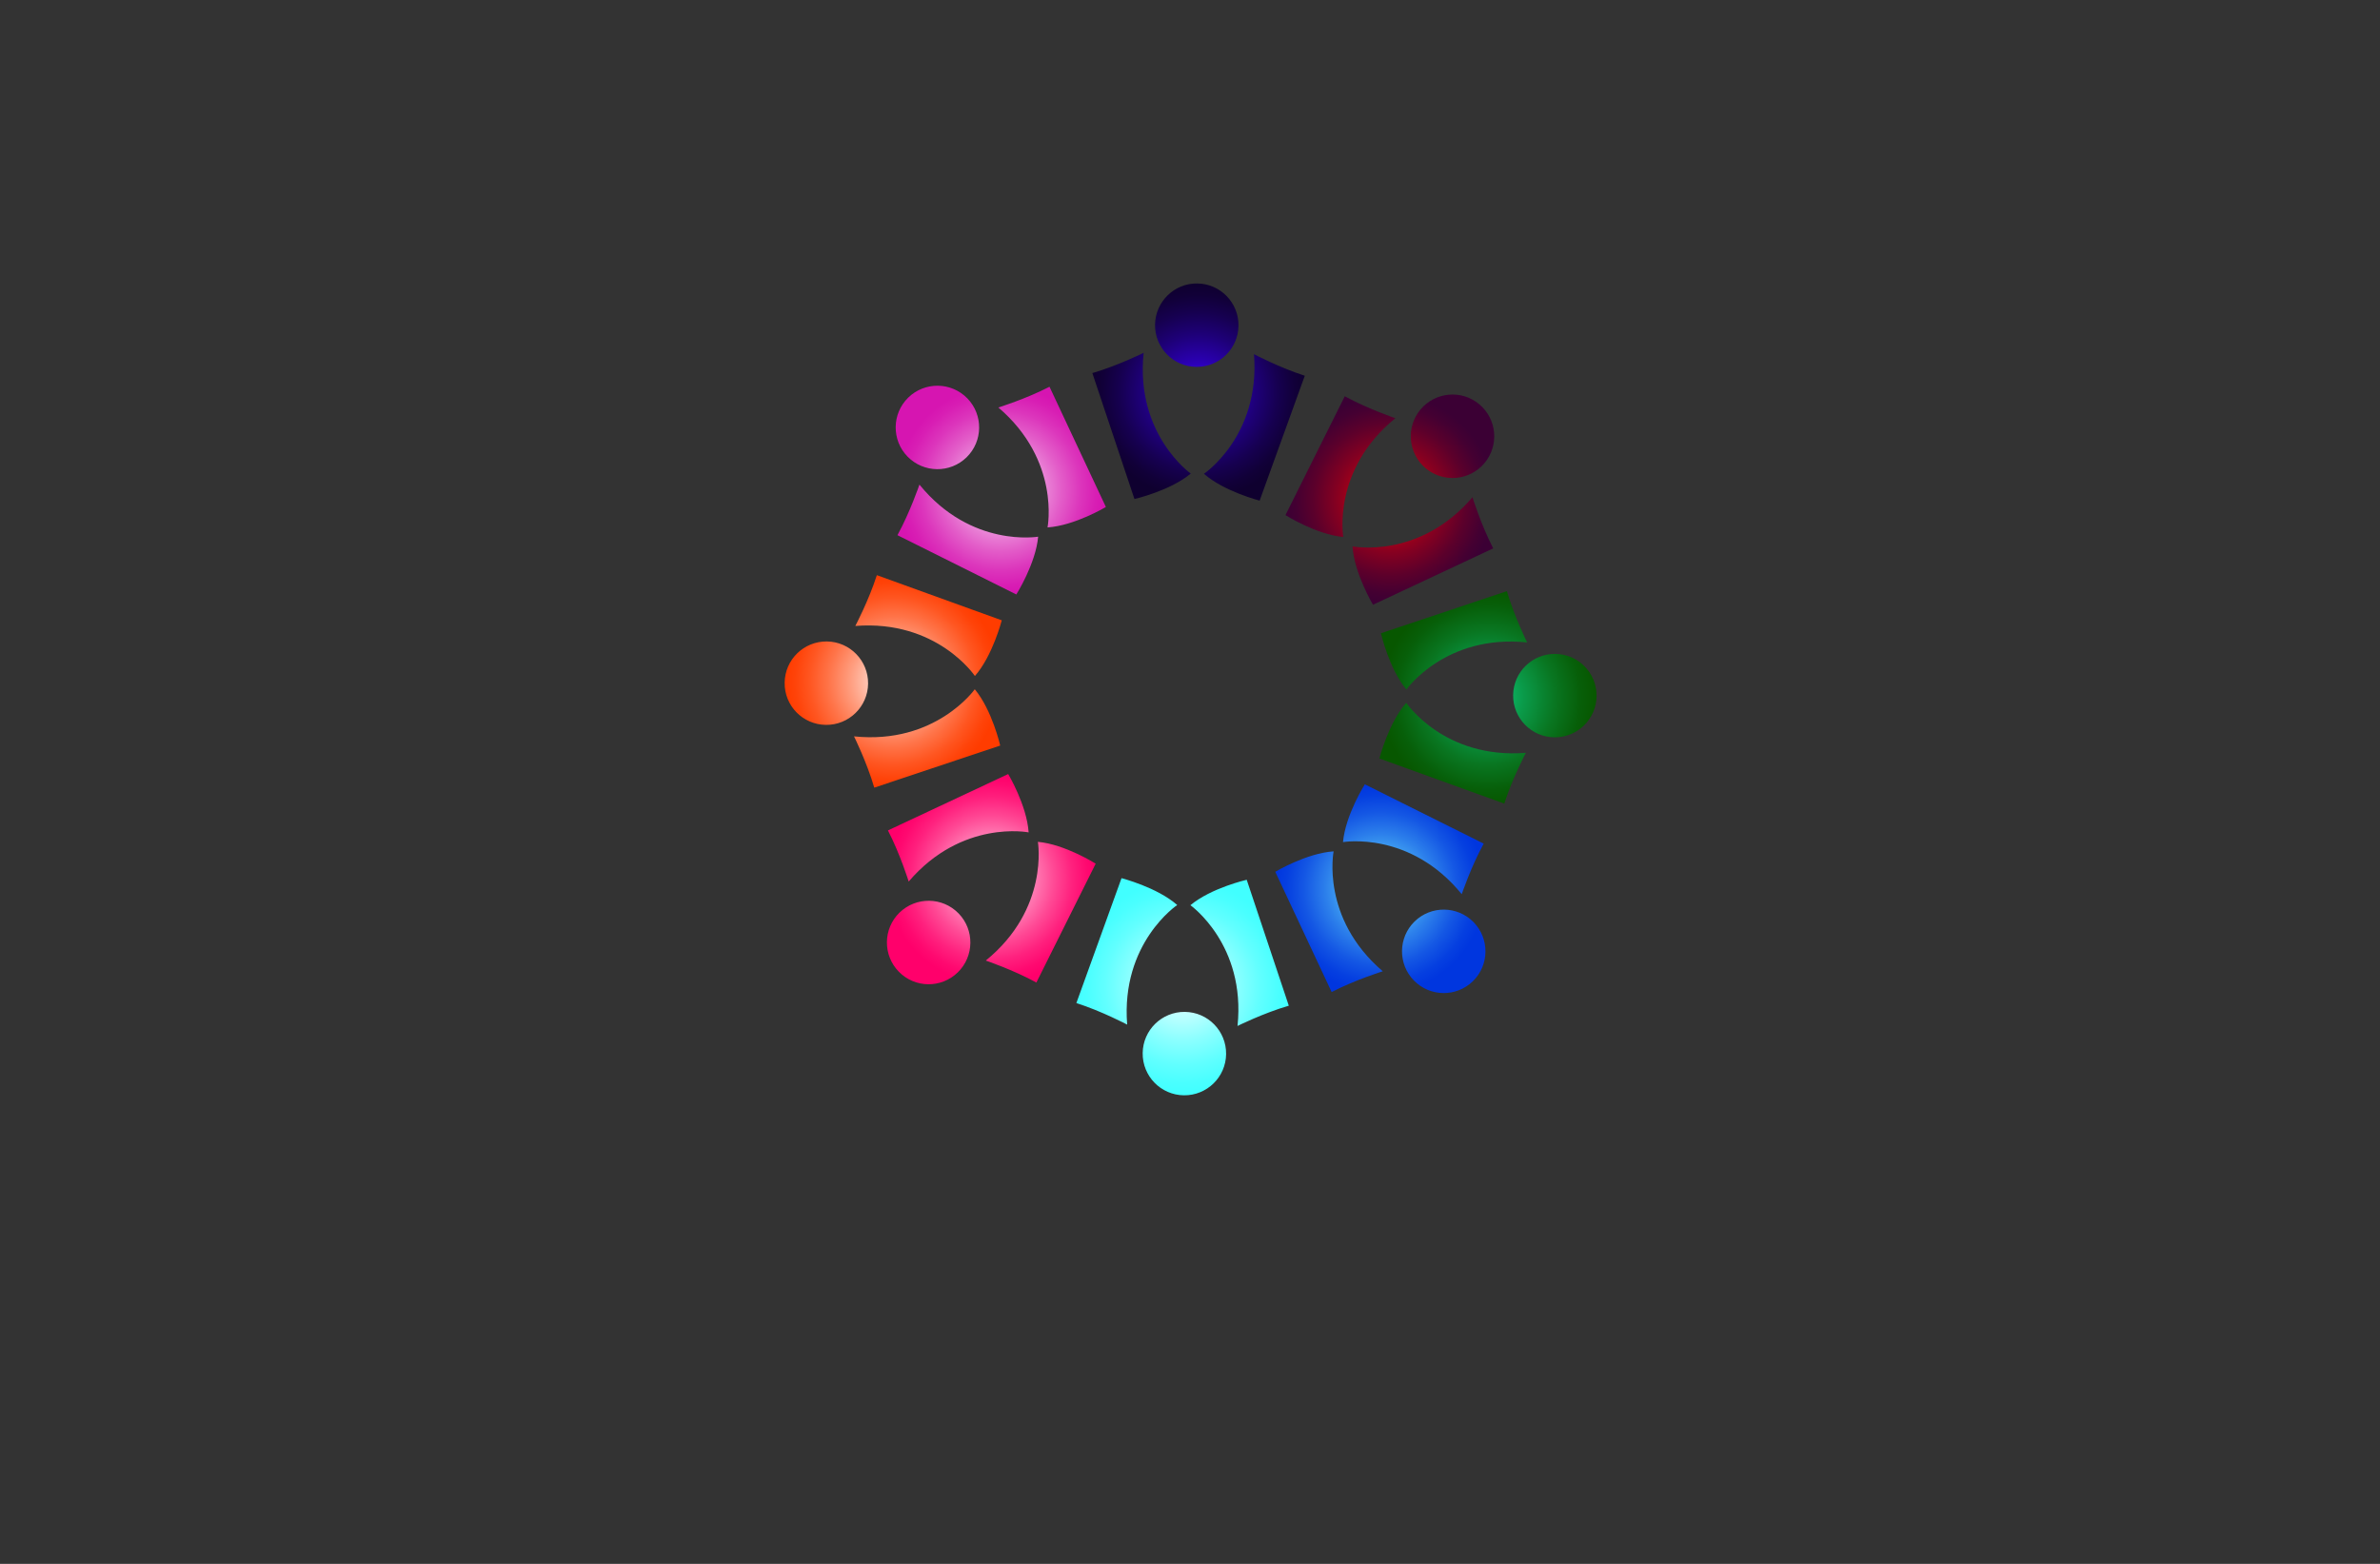 <?xml version="1.0" encoding="utf-8"?>
<!-- Generator: Adobe Illustrator 27.8.1, SVG Export Plug-In . SVG Version: 6.00 Build 0)  -->
<svg version="1.1" id="Layer_1" xmlns="http://www.w3.org/2000/svg" xmlns:xlink="http://www.w3.org/1999/xlink" x="0px" y="0px"
	 viewBox="0 0 350 230" style="enable-background:new 0 0 350 230;" xml:space="preserve">
<rect x="0" y="0" width="350" height="230" fill="#333333" stroke="none"/>
<style type="text/css">
	.st0{fill:#FFF1B6;}
	.st1{fill:#FFFAD7;}
	.st2{fill:#D9FFF0;}
	.st3{fill:#D2FBFC;}
	.st4{fill:#EFFFCC;}
	.st5{fill:#FFF6C0;}
	.st6{fill:#FFFFB0;}
	.st7{fill:#858BFF;}
	.st8{fill:#00585E;}
	.st9{fill:#007984;}
	.st10{fill:#00373A;}
	.st11{fill:#00FFFF;}
	.st12{fill:#663567;}
	.st13{fill:#2B002D;}
	.st14{fill:#083300;}
	.st15{fill:#58E505;}
	.st16{fill:#1734BF;}
	.st17{fill:#511404;}
	.st18{fill:#EB5CFF;}
	.st19{fill:#007C6D;}
	.st20{fill:#A38800;}
	.st21{fill:#A710C1;}
	.st22{fill:#52025B;}
	.st23{fill:#007A6E;}
	.st24{fill:#0000FF;}
	.st25{fill:#4D2207;}
	.st26{fill:#4B4900;}
	.st27{opacity:0.5;}
	.st28{clip-path:url(#SVGID_00000054969363337822356130000014323890580862694581_);fill:#003F49;}
	.st29{fill:#00F7D9;}
	.st30{fill:#C0C900;}
	
		.st31{fill-rule:evenodd;clip-rule:evenodd;fill:url(#SVGID_00000021830482952270459810000004308247448398495662_);stroke:#ED9E00;stroke-width:0.5;stroke-miterlimit:10;}
	.st32{fill-rule:evenodd;clip-rule:evenodd;fill:#434EDD;}
	.st33{fill-rule:evenodd;clip-rule:evenodd;fill:#FFFFFF;}
	.st34{fill-rule:evenodd;clip-rule:evenodd;fill:#A5CB39;stroke:#465900;stroke-width:0.25;stroke-miterlimit:10;}
	.st35{fill-rule:evenodd;clip-rule:evenodd;fill:#94964D;}
	.st36{fill-rule:evenodd;clip-rule:evenodd;fill:#470A0A;}
	.st37{fill-rule:evenodd;clip-rule:evenodd;fill:#F200FF;}
	.st38{fill-rule:evenodd;clip-rule:evenodd;fill:#0A0089;}
	.st39{fill-rule:evenodd;clip-rule:evenodd;fill:#FF6700;}
	.st40{fill-rule:evenodd;clip-rule:evenodd;fill:#00FFF8;}
	.st41{fill:#00FFD3;}
	.st42{fill:#5B0038;}
	.st43{fill:url(#XMLID_00000065786265206023651740000014314604327019216011_);}
	.st44{fill:url(#XMLID_00000084507846060319099700000016948245678533984906_);}
	.st45{fill:url(#XMLID_00000034797762942090329700000008297975138143593862_);}
	.st46{fill:url(#XMLID_00000158738509544127720980000006239140122101372079_);}
	.st47{fill:url(#XMLID_00000070825455888020767330000013379846155933420981_);}
	.st48{fill:url(#XMLID_00000131325495022592567740000003453517287336873144_);}
	.st49{fill:url(#XMLID_00000029012790253270292320000002992684212887696540_);}
	.st50{fill:url(#XMLID_00000070825955757343898700000004453988537824234135_);}
	.st51{fill:url(#XMLID_00000111913719195527573440000014439462425740265121_);}
	.st52{fill:url(#XMLID_00000106856550711541141730000012997585875038562945_);}
	.st53{fill:url(#SVGID_00000167365036434220827350000008987615748959595665_);}
	.st54{fill:url(#SVGID_00000008142594685050878230000000902434343413384864_);}
	.st55{fill:#0A484F;}
	.st56{fill:url(#SVGID_00000018956429745354811130000017861235327810936985_);}
	.st57{fill:url(#SVGID_00000053513822972798078750000008952797702459651252_);}
	.st58{fill:url(#SVGID_00000178193925475994658780000014807795622621397390_);}
	.st59{fill:url(#SVGID_00000075885595811263403090000008304088453680977855_);}
	.st60{fill:url(#SVGID_00000112602759736538427250000009196550640926748040_);}
	.st61{fill:url(#SVGID_00000018222542198563522620000015588954333123677880_);}
	.st62{fill:url(#SVGID_00000142869326217810414280000018280811883867275685_);}
	.st63{fill:url(#SVGID_00000133509637535091751230000006662820315753176474_);}
	.st64{fill:url(#SVGID_00000100344554998684305970000018227033163820081831_);}
	.st65{fill:url(#XMLID_00000131359647783728598850000015082366966233705114_);}
	.st66{fill:url(#XMLID_00000016073730900506669570000014542532254427427245_);}
	.st67{fill:url(#XMLID_00000054224297756354278590000017358137044918074804_);}
	.st68{fill:url(#XMLID_00000090291989178799132950000004035518229256964771_);}
	.st69{fill:url(#XMLID_00000071526104057113699420000005462111005814951866_);}
	.st70{fill:url(#XMLID_00000062886228628404257090000017280056953503045766_);}
	.st71{fill:url(#SVGID_00000067207764364765638820000016320166762728581556_);}
	.st72{fill:#009345;}
	.st73{fill:url(#SVGID_00000031924429919351052120000003910427319040738970_);}
	.st74{fill:url(#SVGID_00000101079734368745961360000005063185549054590390_);}
	.st75{fill:url(#SVGID_00000127032376584502965270000015257666317488475040_);}
	.st76{fill:url(#SVGID_00000024691636565556716780000010442840258540668081_);}
	.st77{fill:url(#SVGID_00000162313542580871408850000001383943238913505214_);}
	.st78{fill:url(#SVGID_00000005977923508054587940000001697311745627481009_);}
	.st79{fill:url(#SVGID_00000091723618839995252350000014617112223998677144_);}
	.st80{fill:url(#SVGID_00000009587874307282397970000002524737310607191430_);}
	.st81{fill:url(#SVGID_00000096771401954577883160000016547935742945197952_);}
	.st82{fill:url(#SVGID_00000026843470551982525370000014687945030232192640_);}
	.st83{fill:url(#XMLID_00000133508438419054502430000011988119119827256970_);}
	.st84{fill:url(#XMLID_00000172432998498082548130000016230220466024834205_);}
	.st85{fill:url(#XMLID_00000044136519802623910240000011657299147197918080_);}
	.st86{fill:url(#XMLID_00000025410997094355088870000002895018008608728708_);}
	.st87{fill:url(#XMLID_00000071551296207073313070000000850250836934028179_);}
	.st88{fill:url(#XMLID_00000010311468394938973670000018417208570481233292_);}
	.st89{fill:url(#XMLID_00000127756467427459537470000008524864020996030636_);}
	.st90{fill:url(#XMLID_00000026842659123846869850000010394792877368249482_);}
	.st91{fill:url(#XMLID_00000135671935137358277010000015135971365802488718_);}
	.st92{fill:url(#XMLID_00000105402796883830785780000004430999601179647390_);}
	.st93{fill:url(#XMLID_00000052086427478828592360000000567526030752348294_);}
	.st94{fill:url(#XMLID_00000073682610984070739180000008393326457980536500_);}
	.st95{fill:#3999FF;}
	.st96{fill:#F69220;}
	.st97{fill:#8F0222;}
	.st98{fill:url(#SVGID_00000177460364313946543030000003734617351462529696_);}
	.st99{fill-rule:evenodd;clip-rule:evenodd;fill:url(#SVGID_00000136380887083633793510000009591806928595134090_);}
	.st100{fill-rule:evenodd;clip-rule:evenodd;fill:url(#SVGID_00000134238380838859094240000009161854984874753717_);}
</style>
<g id="XMLID_466_">
	
		<radialGradient id="XMLID_00000141416301789484033260000009862624074966086579_" cx="204.398" cy="73.479" r="15.404" gradientUnits="userSpaceOnUse">
		<stop  offset="0" style="stop-color:#FF0000"/>
		<stop  offset="0.269" style="stop-color:#BB0012"/>
		<stop  offset="0.517" style="stop-color:#840021"/>
		<stop  offset="0.729" style="stop-color:#5C002B"/>
		<stop  offset="0.897" style="stop-color:#440032"/>
		<stop  offset="1" style="stop-color:#3B0034"/>
	</radialGradient>
	<path id="XMLID_551_" style="fill:url(#XMLID_00000141416301789484033260000009862624074966086579_);" d="M198.9,80.36
		c0,0,9.81,1.94,17.64-7.23c0,0,1.25,4.03,3.05,7.52l-17.68,8.29C201.91,88.94,199.16,84.34,198.9,80.36z M197.76,58.28l-8.72,17.48
		c0,0,4.53,2.86,8.5,3.21c0,0-1.7-9.85,7.66-17.46C205.21,61.51,201.21,60.16,197.76,58.28z M209.32,59.77
		c-2.43,2.37-2.47,6.26-0.11,8.68c2.37,2.43,6.26,2.47,8.68,0.11c2.43-2.37,2.47-6.26,0.11-8.68
		C215.64,57.45,211.75,57.4,209.32,59.77z"/>
	
		<radialGradient id="XMLID_00000145056123607453280220000016957655753039295149_" cx="218.823" cy="102.567" r="15.797" gradientUnits="userSpaceOnUse">
		<stop  offset="0" style="stop-color:#0DCC7F"/>
		<stop  offset="0.335" style="stop-color:#0A9A49"/>
		<stop  offset="0.627" style="stop-color:#097621"/>
		<stop  offset="0.858" style="stop-color:#075F09"/>
		<stop  offset="1" style="stop-color:#075700"/>
	</radialGradient>
	<path id="XMLID_546_" style="fill:url(#XMLID_00000145056123607453280220000016957655753039295149_);" d="M206.8,103.36
		c0,0,5.57,8.31,17.59,7.36c0,0-1.97,3.73-3.17,7.47l-18.37-6.64C202.86,111.55,204.17,106.35,206.8,103.36z M221.6,86.94
		l-18.52,6.19c0,0,1.19,5.22,3.74,8.28c0,0,5.77-8.17,17.76-6.93C224.58,94.49,222.71,90.71,221.6,86.94z M228.73,96.17
		c-3.39-0.04-6.17,2.67-6.21,6.06c-0.04,3.39,2.67,6.17,6.06,6.21c3.39,0.04,6.17-2.67,6.21-6.06
		C234.83,98.99,232.12,96.21,228.73,96.17z"/>
	
		<radialGradient id="XMLID_00000101788879646243204180000007260157794464682653_" cx="202.996" cy="130.702" r="15.404" gradientUnits="userSpaceOnUse">
		<stop  offset="0" style="stop-color:#78FFFF"/>
		<stop  offset="0.012" style="stop-color:#76FCFE"/>
		<stop  offset="0.282" style="stop-color:#4DB6F3"/>
		<stop  offset="0.526" style="stop-color:#2C7FEB"/>
		<stop  offset="0.734" style="stop-color:#1457E4"/>
		<stop  offset="0.899" style="stop-color:#053FE0"/>
		<stop  offset="1" style="stop-color:#0036DF"/>
	</radialGradient>
	<path id="XMLID_539_" style="fill:url(#XMLID_00000101788879646243204180000007260157794464682653_);" d="M196.12,125.21
		c0,0-1.94,9.81,7.23,17.64c0,0-4.03,1.25-7.52,3.05l-8.29-17.68C187.54,128.21,192.14,125.47,196.12,125.21z M218.19,124.07
		l-17.48-8.72c0,0-2.86,4.53-3.21,8.5c0,0,9.85-1.7,17.46,7.66C214.97,131.51,216.31,127.51,218.19,124.07z M216.71,135.63
		c-2.37-2.43-6.26-2.47-8.68-0.11c-2.43,2.37-2.47,6.26-0.11,8.68c2.37,2.43,6.26,2.47,8.68,0.11
		C219.03,141.94,219.07,138.05,216.71,135.63z"/>
	
		<radialGradient id="XMLID_00000082366158123692467040000011008389185757535650_" cx="173.908" cy="145.127" r="15.797" gradientUnits="userSpaceOnUse">
		<stop  offset="0" style="stop-color:#FFFFFF"/>
		<stop  offset="0.253" style="stop-color:#C1FFFF"/>
		<stop  offset="0.506" style="stop-color:#8AFFFF"/>
		<stop  offset="0.723" style="stop-color:#62FFFF"/>
		<stop  offset="0.895" style="stop-color:#4AFFFF"/>
		<stop  offset="1" style="stop-color:#41FFFF"/>
	</radialGradient>
	<path id="XMLID_534_" style="fill:url(#XMLID_00000082366158123692467040000011008389185757535650_);" d="M173.12,133.1
		c0,0-8.31,5.57-7.36,17.59c0,0-3.73-1.97-7.47-3.17l6.64-18.37C164.93,129.16,170.12,130.47,173.12,133.1z M189.53,147.91
		l-6.19-18.52c0,0-5.22,1.19-8.28,3.74c0,0,8.17,5.77,6.93,17.76C181.99,150.89,185.76,149.01,189.53,147.91z M180.31,155.03
		c0.04-3.39-2.67-6.17-6.06-6.21c-3.39-0.04-6.17,2.67-6.21,6.06c-0.04,3.39,2.67,6.17,6.06,6.21
		C177.48,161.13,180.27,158.42,180.31,155.03z"/>
	
		<radialGradient id="XMLID_00000043442476239433461010000006335422581448547716_" cx="145.773" cy="129.3" r="15.404" gradientUnits="userSpaceOnUse">
		<stop  offset="0" style="stop-color:#FFFFFF"/>
		<stop  offset="0.17" style="stop-color:#FFC6DE"/>
		<stop  offset="0.397" style="stop-color:#FF80B6"/>
		<stop  offset="0.602" style="stop-color:#FF4995"/>
		<stop  offset="0.776" style="stop-color:#FF217E"/>
		<stop  offset="0.915" style="stop-color:#FF0970"/>
		<stop  offset="1" style="stop-color:#FF006B"/>
	</radialGradient>
	<path id="XMLID_512_" style="fill:url(#XMLID_00000043442476239433461010000006335422581448547716_);" d="M151.27,122.42
		c0,0-9.81-1.94-17.64,7.23c0,0-1.25-4.03-3.05-7.52l17.68-8.29C148.27,113.84,151.01,118.44,151.27,122.42z M152.41,144.5
		l8.72-17.48c0,0-4.53-2.86-8.5-3.21c0,0,1.7,9.85-7.66,17.46C144.96,141.27,148.96,142.62,152.41,144.5z M140.85,143.01
		c2.43-2.37,2.47-6.26,0.11-8.68c-2.37-2.43-6.26-2.47-8.68-0.11c-2.43,2.37-2.47,6.26-0.11,8.68
		C134.53,145.33,138.42,145.38,140.85,143.01z"/>
	
		<radialGradient id="XMLID_00000033368976272740865340000018310272448969985711_" cx="131.348" cy="100.211" r="15.797" gradientUnits="userSpaceOnUse">
		<stop  offset="0" style="stop-color:#FFFFFF"/>
		<stop  offset="0.17" style="stop-color:#FFD3C6"/>
		<stop  offset="0.397" style="stop-color:#FF9E80"/>
		<stop  offset="0.602" style="stop-color:#FF7449"/>
		<stop  offset="0.776" style="stop-color:#FF5621"/>
		<stop  offset="0.915" style="stop-color:#FF4309"/>
		<stop  offset="1" style="stop-color:#FF3C00"/>
	</radialGradient>
	<path id="XMLID_507_" style="fill:url(#XMLID_00000033368976272740865340000018310272448969985711_);" d="M143.37,99.42
		c0,0-5.57-8.31-17.59-7.36c0,0,1.97-3.73,3.17-7.47l18.37,6.64C147.31,91.23,146,96.42,143.37,99.42z M128.57,115.84l18.52-6.19
		c0,0-1.19-5.22-3.74-8.28c0,0-5.77,8.17-17.76,6.93C125.59,108.29,127.46,112.07,128.57,115.84z M121.45,106.61
		c3.39,0.04,6.17-2.67,6.21-6.06c0.04-3.39-2.67-6.17-6.06-6.21c-3.39-0.04-6.17,2.67-6.21,6.06
		C115.34,103.79,118.05,106.57,121.45,106.61z"/>
	
		<radialGradient id="XMLID_00000128479920133414218020000008950049260611362489_" cx="147.175" cy="72.077" r="15.404" gradientUnits="userSpaceOnUse">
		<stop  offset="0" style="stop-color:#FFFFFF"/>
		<stop  offset="0.116" style="stop-color:#F9DBF3"/>
		<stop  offset="0.358" style="stop-color:#EC95DC"/>
		<stop  offset="0.576" style="stop-color:#E35EC9"/>
		<stop  offset="0.762" style="stop-color:#DC36BC"/>
		<stop  offset="0.91" style="stop-color:#D81EB4"/>
		<stop  offset="1" style="stop-color:#D615B1"/>
	</radialGradient>
	<path id="XMLID_502_" style="fill:url(#XMLID_00000128479920133414218020000008950049260611362489_);" d="M154.05,77.57
		c0,0,1.94-9.81-7.23-17.64c0,0,4.03-1.25,7.52-3.05l8.29,17.68C162.63,74.57,158.03,77.31,154.05,77.57z M131.98,78.71l17.48,8.72
		c0,0,2.86-4.53,3.21-8.5c0,0-9.85,1.7-17.46-7.66C135.21,71.27,133.86,75.26,131.98,78.71z M133.46,67.15
		c2.37,2.43,6.26,2.47,8.68,0.11c2.43-2.37,2.47-6.26,0.11-8.68c-2.37-2.43-6.26-2.47-8.68-0.11
		C131.14,60.84,131.1,64.73,133.46,67.15z"/>
	
		<radialGradient id="XMLID_00000075154666495300684440000013650046651796511891_" cx="176.263" cy="57.651" r="15.797" gradientUnits="userSpaceOnUse">
		<stop  offset="0" style="stop-color:#3B00FF"/>
		<stop  offset="0.036" style="stop-color:#3900F5"/>
		<stop  offset="0.3" style="stop-color:#2A00AF"/>
		<stop  offset="0.537" style="stop-color:#1E0078"/>
		<stop  offset="0.741" style="stop-color:#160050"/>
		<stop  offset="0.901" style="stop-color:#110038"/>
		<stop  offset="1" style="stop-color:#0F002F"/>
	</radialGradient>
	<path id="XMLID_476_" style="fill:url(#XMLID_00000075154666495300684440000013650046651796511891_);" d="M177.05,69.68
		c0,0,8.31-5.57,7.36-17.59c0,0,3.73,1.97,7.47,3.17l-6.64,18.37C185.24,73.62,180.05,72.31,177.05,69.68z M160.64,54.87l6.19,18.52
		c0,0,5.22-1.19,8.28-3.74c0,0-8.17-5.77-6.93-17.76C168.19,51.89,164.41,53.77,160.64,54.87z M169.86,47.75
		c-0.04,3.39,2.67,6.17,6.06,6.21c3.39,0.04,6.17-2.67,6.21-6.06c0.04-3.39-2.67-6.17-6.06-6.21
		C172.69,41.64,169.91,44.36,169.86,47.75z"/>
</g>
</svg>
